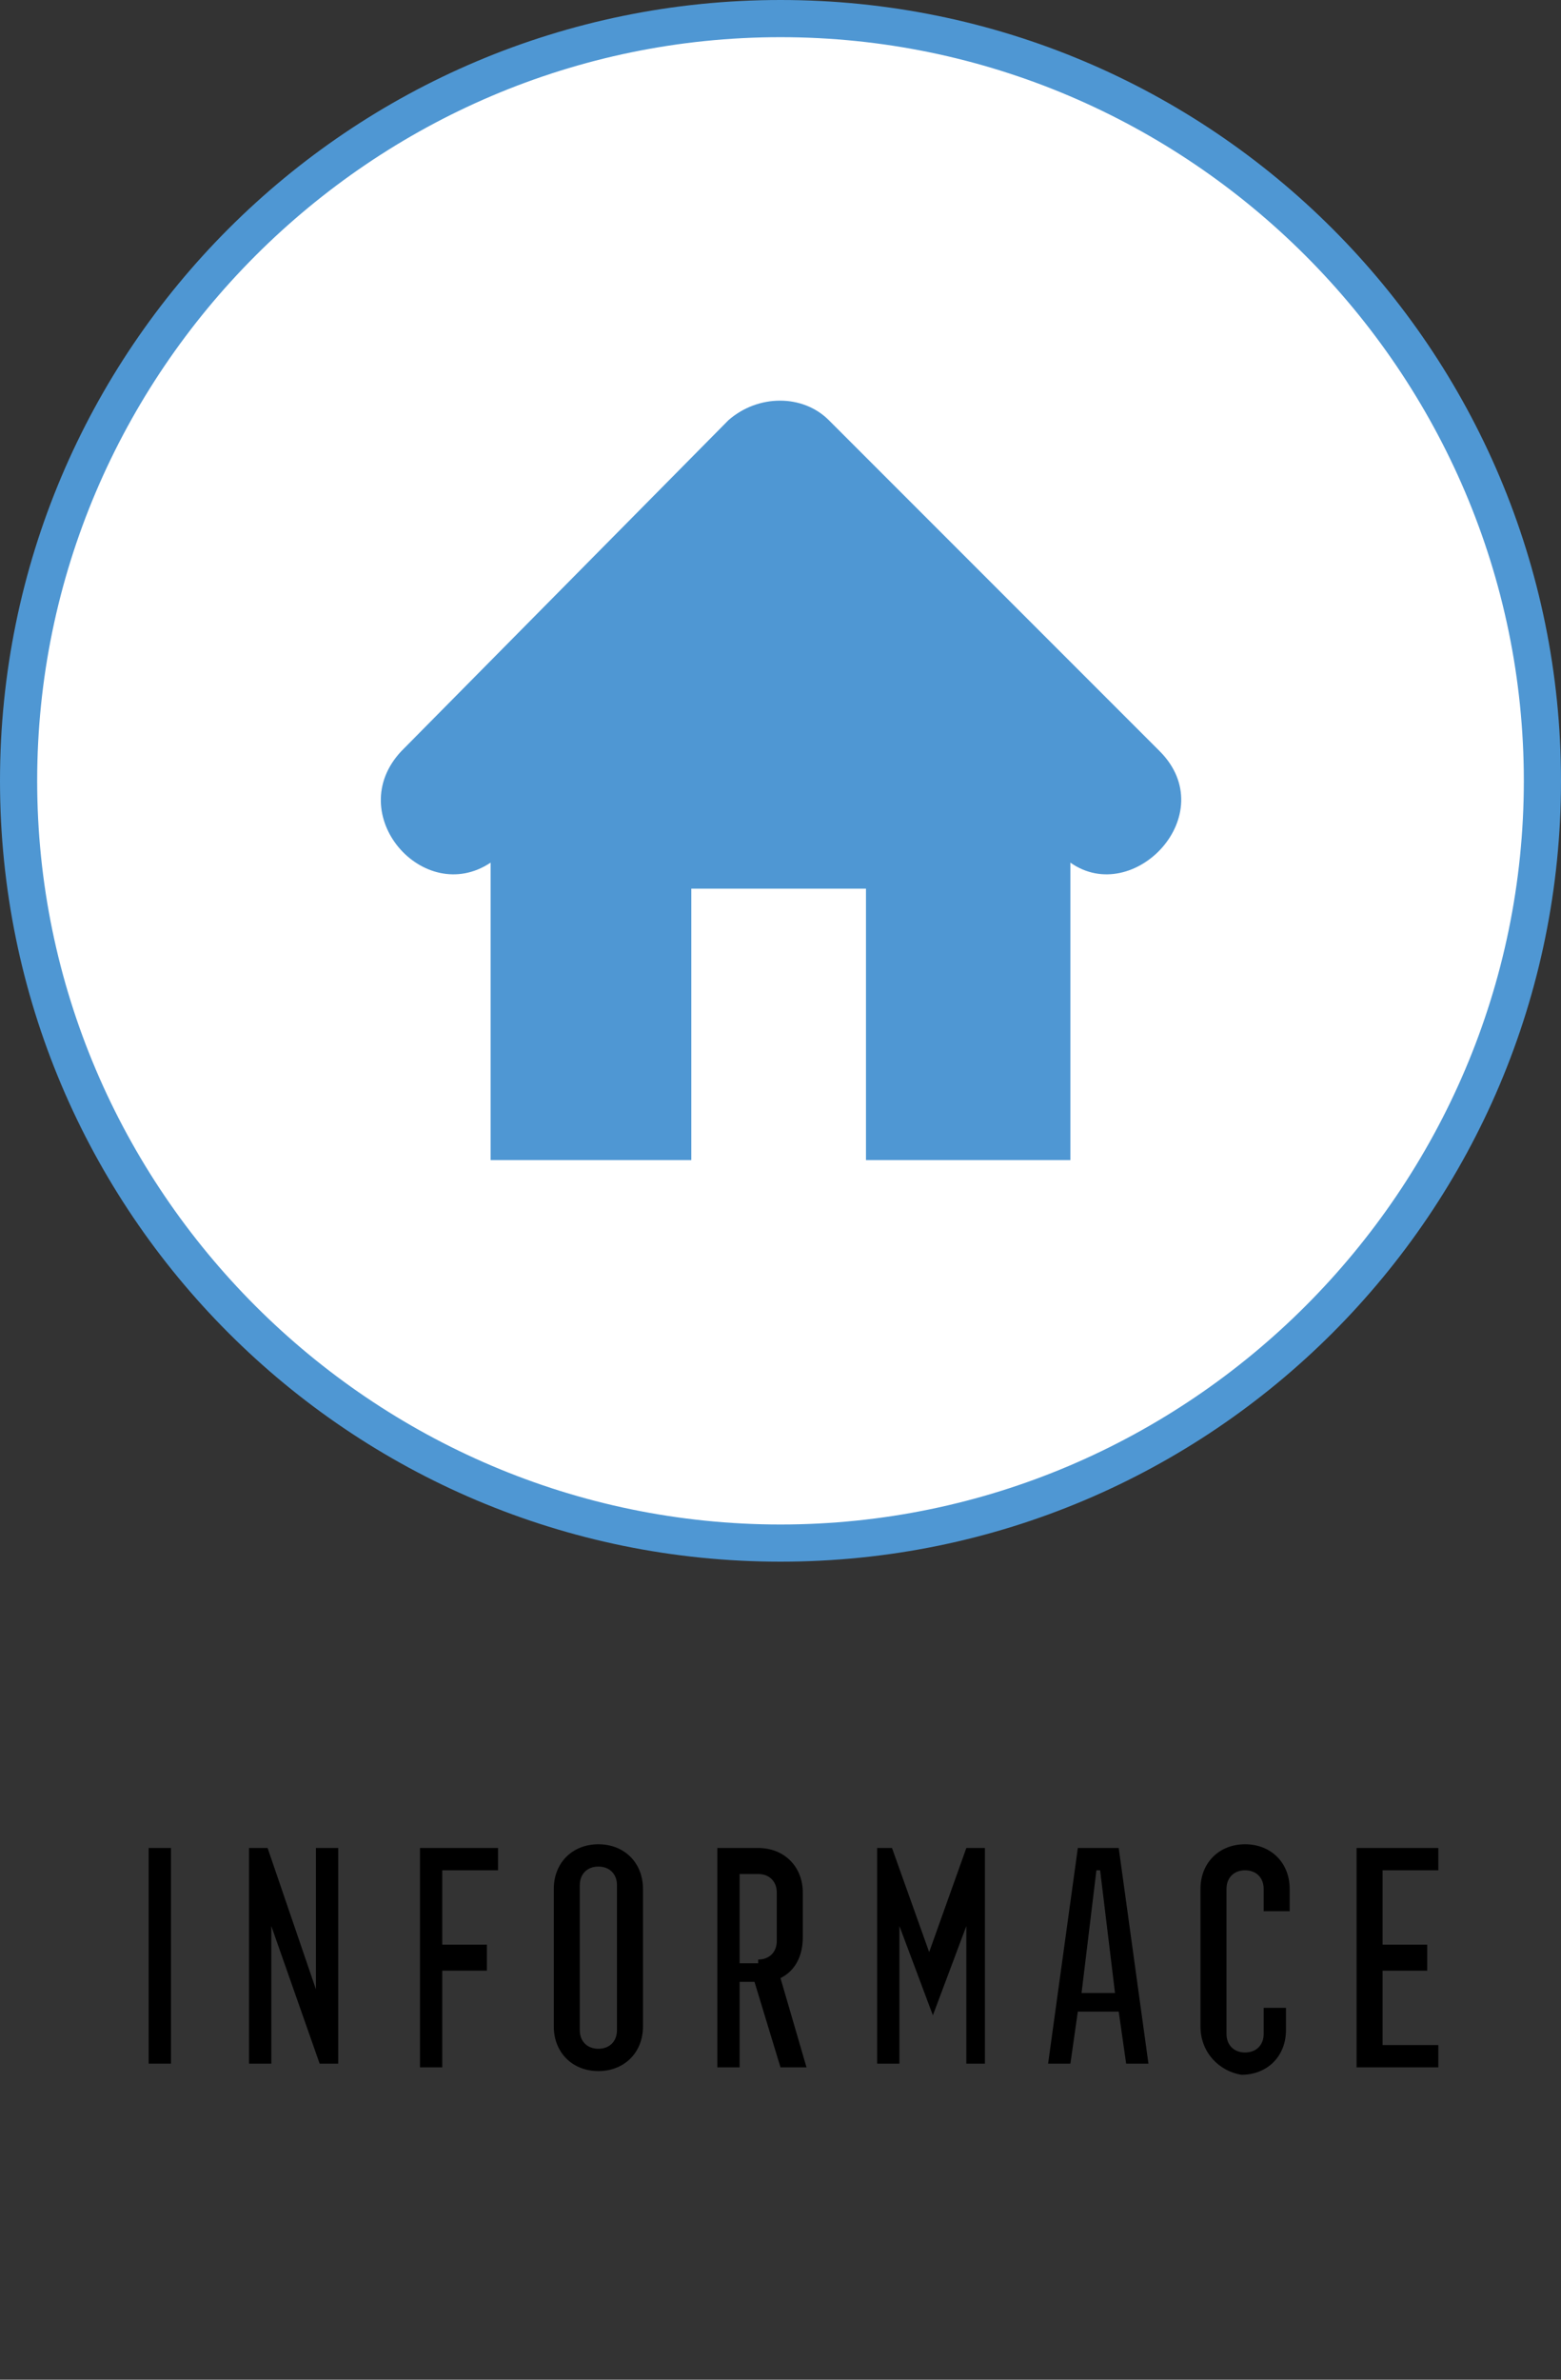 <?xml version="1.0" encoding="utf-8"?>
<!-- Generator: Adobe Illustrator 24.0.0, SVG Export Plug-In . SVG Version: 6.00 Build 0)  -->
<svg version="1.1" xmlns="http://www.w3.org/2000/svg" xmlns:xlink="http://www.w3.org/1999/xlink" x="0px" y="0px"
	 viewBox="0 0 42 64" style="enable-background:new 0 0 42 64;" xml:space="preserve">
<rect x="0" y="0" width="42" height="64" fill="#333333" stroke="none"/>
<style type="text/css">
	.st0{display:none;}
	.st1{display:inline;fill:#FFFFFF;}
	.st2{display:inline;}
	.st3{fill:#4A5AA8;}
	.st4{fill:#FFFFFF;}
	.st5{fill:#7F7F7F;}
	.st6{fill-rule:evenodd;clip-rule:evenodd;fill:#4A5AA8;}
	.st7{fill:#4F97D3;}
	.st8{fill-rule:evenodd;clip-rule:evenodd;fill:#4F97D3;}
</style>
<g id="still" class="st0">
	<g>
		<circle class="st1" cx="21" cy="21" r="20.5"/>
		<g class="st2">
			<path class="st3" d="M21,1c11,0,20,9,20,20s-9,20-20,20S1,32,1,21S10,1,21,1 M21,0C9.4,0,0,9.4,0,21s9.4,21,21,21s21-9.4,21-21
				S32.6,0,21,0L21,0z"/>
		</g>
	</g>
	<g>
		<g id="XMLID_2325_" transform="matrix( 1, 0, 0, 1, 0,0) " class="st2">
			<g id="XMLID_2326_">
				<g id="a_35_">
					<path id="XMLID_2327_" class="st3" d="M21.5,18.8l1.6-8.4L10.6,23h10.5l-2.6,9.1L31,18.8H21.5z"/>
				</g>
			</g>
		</g>
	</g>
	<g class="st2">
		<circle class="st4" cx="21" cy="21" r="20.5"/>
		<g>
			<path class="st3" d="M21,1c11,0,20,9,20,20s-9,20-20,20S1,32,1,21S10,1,21,1 M21,0C9.4,0,0,9.4,0,21s9.4,21,21,21s21-9.4,21-21
				S32.6,0,21,0L21,0z"/>
		</g>
	</g>
	<g class="st2">
		<path class="st5" d="M4,49.7h0.6v5.8H4V49.7z"/>
		<path class="st5" d="M6.7,49.7h0.5l1.3,3.8v-3.8h0.6v5.8H8.6l-1.3-3.7v3.7H6.7V49.7z"/>
		<path class="st5" d="M11.2,49.7h2.2v0.6h-1.5v2h1.2V53h-1.2v2.6h-0.6V49.7z"/>
		<path class="st5" d="M14.9,54.5v-3.7c0-0.7,0.5-1.2,1.2-1.2s1.2,0.5,1.2,1.2v3.7c0,0.7-0.5,1.2-1.2,1.2S14.9,55.2,14.9,54.5z
			 M16.6,54.6v-3.9c0-0.3-0.2-0.5-0.5-0.5s-0.5,0.2-0.5,0.5v3.9c0,0.3,0.2,0.5,0.5,0.5S16.6,54.9,16.6,54.6z"/>
		<path class="st5" d="M19.2,49.7h1.2c0.7,0,1.2,0.5,1.2,1.2v1.2c0,0.5-0.2,0.9-0.6,1.1l0.7,2.4H21l-0.7-2.3h-0.4v2.3h-0.6V49.7z
			 M20.4,52.7c0.3,0,0.5-0.2,0.5-0.5v-1.3c0-0.3-0.2-0.5-0.5-0.5h-0.5v2.4H20.4z"/>
		<path class="st5" d="M23.5,49.7h0.5l1,2.8l1-2.8h0.5v5.8H26v-3.7l-0.9,2.4h0l-0.9-2.4v3.7h-0.6V49.7z"/>
		<path class="st5" d="M29,49.7h1.1l0.8,5.8h-0.6l-0.2-1.4H29l-0.2,1.4h-0.6L29,49.7z M30,53.6l-0.4-3.3h-0.1l-0.4,3.3H30z"/>
		<path class="st5" d="M32.3,54.5v-3.7c0-0.7,0.5-1.2,1.2-1.2c0.7,0,1.2,0.5,1.2,1.2v0.6H34v-0.6c0-0.3-0.2-0.5-0.5-0.5
			c-0.3,0-0.5,0.2-0.5,0.5v3.9c0,0.3,0.2,0.5,0.5,0.5c0.3,0,0.5-0.2,0.5-0.5V54h0.6v0.6c0,0.7-0.5,1.2-1.2,1.2
			C32.8,55.7,32.3,55.2,32.3,54.5z"/>
		<path class="st5" d="M36.5,49.7h2.2v0.6h-1.5v2h1.2V53h-1.2v2h1.5v0.6h-2.2V49.7z"/>
	</g>
	<g class="st2">
		<path class="st6" d="M13.2,23.2c-1.8,1.2-4-1.3-2.4-3l8.8-8.9c0.8-0.7,2-0.7,2.7,0l8.9,8.9c1.7,1.7-0.7,4.2-2.4,3v8h-5.5v-7.3
			h-4.7v7.3h-5.4V23.2z"/>
	</g>
</g>
<g id="hover">
	<g>
		<circle class="st4" cx="21" cy="21" r="20.5"/>
		<g>
			<path class="st7" d="M21,1c11,0,20,9,20,20s-9,20-20,20S1,32,1,21S10,1,21,1 M21,0C9.4,0,0,9.4,0,21s9.4,21,21,21s21-9.4,21-21
				S32.6,0,21,0L21,0z"/>
		</g>
	</g>
	<g>
		<path d="M4,49.7h0.6v5.8H4V49.7z"/>
		<path d="M6.7,49.7h0.5l1.3,3.8v-3.8h0.6v5.8H8.6l-1.3-3.7v3.7H6.7V49.7z"/>
		<path d="M11.2,49.7h2.2v0.6h-1.5v2h1.2V53h-1.2v2.6h-0.6V49.7z"/>
		<path d="M14.9,54.5v-3.7c0-0.7,0.5-1.2,1.2-1.2s1.2,0.5,1.2,1.2v3.7c0,0.7-0.5,1.2-1.2,1.2S14.9,55.2,14.9,54.5z M16.6,54.6v-3.9
			c0-0.3-0.2-0.5-0.5-0.5s-0.5,0.2-0.5,0.5v3.9c0,0.3,0.2,0.5,0.5,0.5S16.6,54.9,16.6,54.6z"/>
		<path d="M19.2,49.7h1.2c0.7,0,1.2,0.5,1.2,1.2v1.2c0,0.5-0.2,0.9-0.6,1.1l0.7,2.4H21l-0.7-2.3h-0.4v2.3h-0.6V49.7z M20.4,52.7
			c0.3,0,0.5-0.2,0.5-0.5v-1.3c0-0.3-0.2-0.5-0.5-0.5h-0.5v2.4H20.4z"/>
		<path d="M23.5,49.7h0.5l1,2.8l1-2.8h0.5v5.8H26v-3.7l-0.9,2.4h0l-0.9-2.4v3.7h-0.6V49.7z"/>
		<path d="M29,49.7h1.1l0.8,5.8h-0.6l-0.2-1.4H29l-0.2,1.4h-0.6L29,49.7z M30,53.6l-0.4-3.3h-0.1l-0.4,3.3H30z"/>
		<path d="M32.3,54.5v-3.7c0-0.7,0.5-1.2,1.2-1.2c0.7,0,1.2,0.5,1.2,1.2v0.6H34v-0.6c0-0.3-0.2-0.5-0.5-0.5c-0.3,0-0.5,0.2-0.5,0.5
			v3.9c0,0.3,0.2,0.5,0.5,0.5c0.3,0,0.5-0.2,0.5-0.5V54h0.6v0.6c0,0.7-0.5,1.2-1.2,1.2C32.8,55.7,32.3,55.2,32.3,54.5z"/>
		<path d="M36.5,49.7h2.2v0.6h-1.5v2h1.2V53h-1.2v2h1.5v0.6h-2.2V49.7z"/>
	</g>
	<g>
		<path class="st8" d="M13.2,23.2c-1.8,1.2-4-1.3-2.4-3l8.8-8.9c0.8-0.7,2-0.7,2.7,0l8.9,8.9c1.7,1.7-0.7,4.2-2.4,3v8h-5.5v-7.3
			h-4.7v7.3h-5.4V23.2z"/>
	</g>
</g>
</svg>
